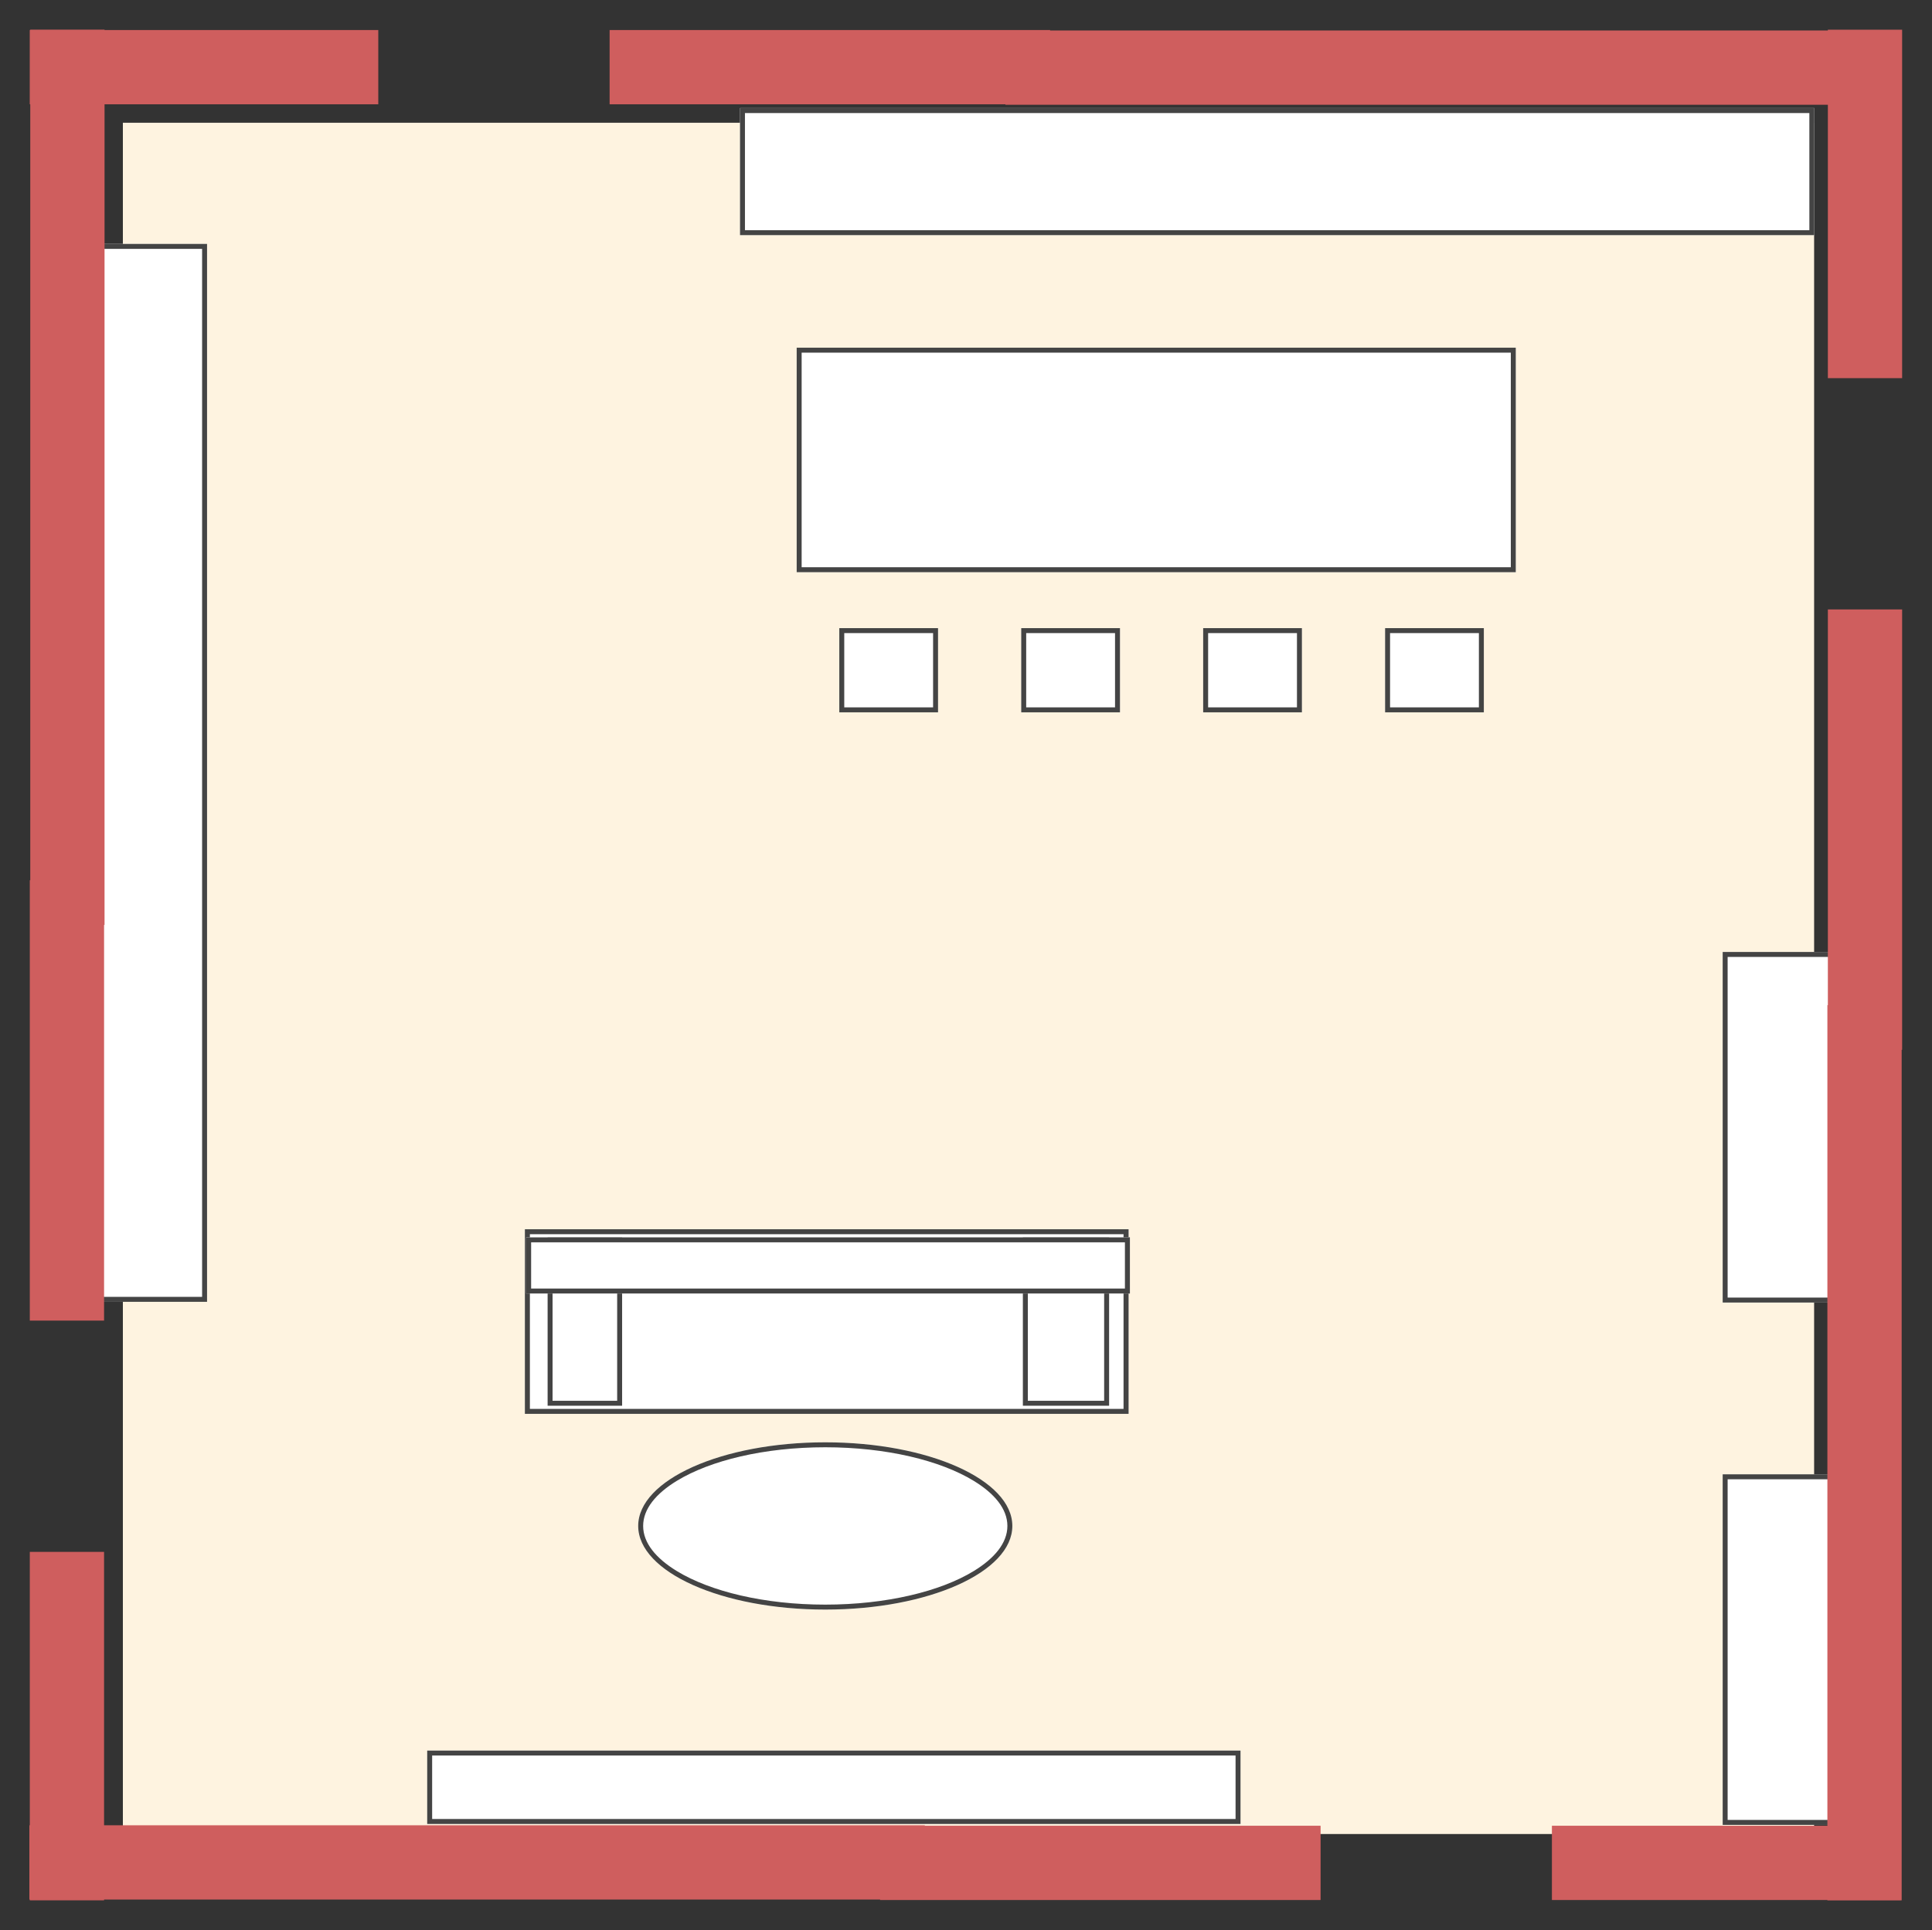 <?xml version="1.0" encoding="UTF-8" standalone="no"?>
<!DOCTYPE svg PUBLIC "-//W3C//DTD SVG 1.1//EN" "http://www.w3.org/Graphics/SVG/1.1/DTD/svg11.dtd">
<svg width="100%" height="100%" viewBox="0 0 1626 1625" version="1.1" xmlns="http://www.w3.org/2000/svg" xmlns:xlink="http://www.w3.org/1999/xlink" xml:space="preserve" xmlns:serif="http://www.serif.com/" style="fill-rule:evenodd;clip-rule:evenodd;stroke-linejoin:round;stroke-miterlimit:2;">
    <rect x="0" y="0" width="1626" height="1625" fill="#333333" stroke="none"/>
    <g transform="matrix(1,0,0,1,-416.104,-179.884)">
        <g transform="matrix(1.076,0,0,1.386,-141.333,-666.249)">
            <rect x="614.173" y="685.039" width="1322.84" height="1039.37" style="fill:rgb(254,243,224);"/>
        </g>
        <g transform="matrix(1.83,0,-0,2,-858.668,-897.496)">
            <rect x="1062.99" y="685.039" width="330.709" height="94.488" style="fill:white;"/>
            <path d="M1393.7,685.039L1062.99,685.039L1062.99,779.528L1393.7,779.528L1393.7,685.039ZM1065.27,777.444L1391.42,777.444L1391.42,687.123L1065.27,687.123L1065.27,777.444Z" style="fill:rgb(68,68,68);"/>
        </g>
        <g transform="matrix(-2.734,0,6.5658e-05,1.132,4849.24,-504.593)">
            <rect x="1062.99" y="685.039" width="330.709" height="94.488" style="fill:white;"/>
            <path d="M1393.7,685.039L1062.99,685.039L1062.99,779.528L1393.7,779.528L1393.7,685.039ZM1392.18,688.721L1392.18,775.846L1064.52,775.846L1064.52,688.721L1392.18,688.721Z" style="fill:rgb(68,68,68);"/>
        </g>
        <g transform="matrix(1,0,0,1,177.591,-188.976)">
            <rect x="1098" y="897.638" width="83.102" height="70.866" style="fill:white;"/>
            <path d="M1181.1,897.638L1098,897.638L1098,968.504L1181.1,968.504L1181.1,897.638ZM1102.17,901.804L1102.17,964.337L1176.94,964.337L1176.94,901.804L1102.17,901.804Z" style="fill:rgb(68,68,68);"/>
        </g>
        <g transform="matrix(1,0,0,1,24.472,-188.976)">
            <rect x="1098" y="897.638" width="83.102" height="70.866" style="fill:white;"/>
            <path d="M1181.1,897.638L1098,897.638L1098,968.504L1181.1,968.504L1181.1,897.638ZM1102.17,901.804L1102.17,964.337L1176.94,964.337L1176.94,901.804L1102.17,901.804Z" style="fill:rgb(68,68,68);"/>
        </g>
        <g transform="matrix(1,0,0,1,330.709,-188.976)">
            <rect x="1098" y="897.638" width="83.102" height="70.866" style="fill:white;"/>
            <path d="M1181.1,897.638L1098,897.638L1098,968.504L1181.1,968.504L1181.1,897.638ZM1102.17,901.804L1102.17,964.337L1176.94,964.337L1176.94,901.804L1102.17,901.804Z" style="fill:rgb(68,68,68);"/>
        </g>
        <g transform="matrix(1,0,0,1,483.827,-188.976)">
            <rect x="1098" y="897.638" width="83.102" height="70.866" style="fill:white;"/>
            <path d="M1181.1,897.638L1098,897.638L1098,968.504L1181.1,968.504L1181.1,897.638ZM1102.17,901.804L1102.17,964.337L1176.94,964.337L1176.94,901.804L1102.17,901.804Z" style="fill:rgb(68,68,68);"/>
        </g>
        <g transform="matrix(2.229,0,0,1,-2541.54,543.307)">
            <rect x="1488.19" y="1110.24" width="307.087" height="61.764" style="fill:white;"/>
            <path d="M1795.28,1110.24L1488.19,1110.24L1488.19,1172L1795.28,1172L1795.28,1110.24ZM1490.06,1114.4L1490.06,1167.83L1793.41,1167.83L1793.41,1114.4L1490.06,1114.4Z" style="fill:rgb(68,68,68);"/>
        </g>
        <g transform="matrix(5.88176e-17,0.961,-1.53,9.36752e-17,3659.1,-9.17)">
            <rect x="1488.19" y="1110.24" width="307.087" height="61.764" style="fill:white;"/>
            <path d="M1795.28,1110.24L1488.19,1110.24L1488.19,1172L1795.28,1172L1795.28,1110.24ZM1492.53,1169.28L1790.94,1169.28L1790.94,1112.96L1492.53,1112.96L1492.53,1169.28Z" style="fill:rgb(68,68,68);"/>
        </g>
        <g transform="matrix(5.88176e-17,0.961,-1.53,9.36752e-17,3659.1,-448.887)">
            <rect x="1488.19" y="1110.24" width="307.087" height="61.764" style="fill:white;"/>
            <path d="M1795.28,1110.24L1488.19,1110.24L1488.19,1172L1795.28,1172L1795.28,1110.24ZM1492.53,1169.28L1790.94,1169.28L1790.94,1112.96L1492.53,1112.96L1492.53,1169.28Z" style="fill:rgb(68,68,68);"/>
        </g>
        <g transform="matrix(1.77568e-16,2.9,-1.53,9.36752e-17,2289.03,-3930.54)">
            <rect x="1488.19" y="1110.24" width="307.087" height="61.764" style="fill:white;"/>
            <path d="M1795.28,1110.24L1488.19,1110.24L1488.19,1172L1795.28,1172L1795.28,1110.24ZM1489.63,1169.28L1793.84,1169.28L1793.84,1112.96L1489.63,1112.96L1489.63,1169.28Z" style="fill:rgb(68,68,68);"/>
        </g>
        <g transform="matrix(1.333,0,0,0.712,-1093.51,811.63)">
            <ellipse cx="1653.54" cy="916.874" rx="118.11" ry="98.874" style="fill:white;"/>
            <path d="M1653.54,818C1718.73,818 1771.65,862.304 1771.65,916.874C1771.65,971.444 1718.73,1015.75 1653.54,1015.75C1588.36,1015.75 1535.43,971.444 1535.43,916.874C1535.43,862.304 1588.36,818 1653.54,818ZM1653.54,823.851C1691.98,823.851 1726.1,839.369 1747.23,863.492C1760.43,878.57 1768.53,896.762 1768.53,916.874C1768.53,936.986 1760.43,955.178 1747.23,970.256C1726.1,994.379 1691.98,1009.9 1653.54,1009.9C1615.11,1009.9 1580.99,994.379 1559.86,970.256C1546.65,955.178 1538.56,936.986 1538.56,916.874C1538.56,896.762 1546.65,878.57 1559.86,863.492C1580.99,839.369 1615.11,823.851 1653.54,823.851Z" style="fill:rgb(68,68,68);"/>
        </g>
        <g transform="matrix(1.536,0,0,1,-1480.57,512.854)">
            <g transform="matrix(1,0,0,1,-13,6.831)">
                <rect x="1535.43" y="695" width="330.709" height="155.394" style="fill:white;"/>
                <path d="M1866.14,695L1535.43,695L1535.43,850.394L1866.14,850.394L1866.14,695ZM1538.15,699.167L1538.15,846.227L1863.43,846.227L1863.43,699.167L1538.15,699.167Z" style="fill:rgb(68,68,68);"/>
            </g>
            <g transform="matrix(0.864,0,0,1,208.254,0)">
                <rect x="1535.43" y="708.661" width="47.244" height="141.732" style="fill:white;"/>
                <path d="M1582.68,708.661L1535.43,708.661L1535.43,850.394L1582.68,850.394L1582.68,708.661ZM1538.57,712.828L1538.57,846.227L1579.54,846.227L1579.54,712.828L1538.57,712.828Z" style="fill:rgb(68,68,68);"/>
            </g>
            <g transform="matrix(1,0,0,1,259.843,0)">
                <rect x="1535.43" y="708.661" width="47.244" height="141.732" style="fill:white;"/>
                <path d="M1582.68,708.661L1535.43,708.661L1535.43,850.394L1582.68,850.394L1582.68,708.661ZM1538.15,712.828L1538.15,846.227L1579.96,846.227L1579.96,712.828L1538.15,712.828Z" style="fill:rgb(68,68,68);"/>
            </g>
            <g transform="matrix(1.741,0,0,1,-1250.3,0)">
                <rect x="1593" y="708.661" width="190" height="47.244" style="fill:white;"/>
                <path d="M1783,708.661L1593,708.661L1593,755.906L1783,755.906L1783,708.661ZM1594.56,712.828L1594.56,751.739L1781.44,751.739L1781.44,712.828L1594.56,712.828Z" style="fill:rgb(68,68,68);"/>
            </g>
        </g>
        <g transform="matrix(1.536,0,0,1,-1480.57,512.854)">
            <g transform="matrix(1,0,0,1,-13,6.831)">
                <rect x="1535.43" y="695" width="330.709" height="155.394" style="fill:white;"/>
                <path d="M1866.14,695L1535.43,695L1535.43,850.394L1866.14,850.394L1866.14,695ZM1538.15,699.167L1538.15,846.227L1863.43,846.227L1863.43,699.167L1538.15,699.167Z" style="fill:rgb(68,68,68);"/>
            </g>
            <g transform="matrix(0.864,0,0,1,208.254,0)">
                <rect x="1535.43" y="708.661" width="47.244" height="141.732" style="fill:white;"/>
                <path d="M1582.68,708.661L1535.43,708.661L1535.43,850.394L1582.68,850.394L1582.68,708.661ZM1538.57,712.828L1538.57,846.227L1579.54,846.227L1579.54,712.828L1538.57,712.828Z" style="fill:rgb(68,68,68);"/>
            </g>
            <g transform="matrix(1,0,0,1,259.843,0)">
                <rect x="1535.43" y="708.661" width="47.244" height="141.732" style="fill:white;"/>
                <path d="M1582.68,708.661L1535.43,708.661L1535.43,850.394L1582.68,850.394L1582.68,708.661ZM1538.15,712.828L1538.15,846.227L1579.96,846.227L1579.96,712.828L1538.15,712.828Z" style="fill:rgb(68,68,68);"/>
            </g>
            <g transform="matrix(1.741,0,0,1,-1250.3,0)">
                <rect x="1593" y="708.661" width="190" height="47.244" style="fill:white;"/>
                <path d="M1783,708.661L1593,708.661L1593,755.906L1783,755.906L1783,708.661ZM1594.56,712.828L1594.56,751.739L1781.44,751.739L1781.44,712.828L1594.56,712.828Z" style="fill:rgb(68,68,68);"/>
            </g>
        </g>
        <g id="Grundriss" transform="matrix(1,0,0,1.086,-11.811,-150.124)">
            <g transform="matrix(6.12323e-17,1,-1,6.12323e-17,3745.55,-234.763)">
                <g transform="matrix(0.818,0,0,1,107.373,0)">
                    <path d="M590.551,1779.28L885.567,1779.28L885.567,1716.78L555.378,1716.78L555.378,1779.28L590.551,1779.28Z" style="fill:#cf5e5e;"/>
                </g>
                <g transform="matrix(0.462,0,0,1,559.661,0)">
                    <path d="M1039.37,1779.28L1715.9,1779.28L1715.9,1716.78L977.017,1716.78L977.017,1779.28L1039.37,1779.28Z" style="fill:#cf5e5e;"/>
                </g>
                <g transform="matrix(0.729,0,0,1.278,209.976,-485.564)">
                    <path d="M2471.48,1723.58L1519.58,1723.58L1519.58,1772.49L2471.48,1772.49L2471.48,1723.58Z" style="fill:#cf5e5e;"/>
                </g>
            </g>
            <g transform="matrix(-6.12323e-17,-1,1,-6.12323e-17,-1216.82,2338.58)">
                <g transform="matrix(0.818,0,0,1,107.373,-46.959)">
                    <path d="M555.378,1779.28L885.567,1779.28L885.567,1716.78L555.378,1716.78L555.378,1779.28Z" style="fill:#cf5e5e;"/>
                </g>
                <g transform="matrix(0.462,0,0,1,559.661,-46.959)">
                    <path d="M977.017,1779.28L1715.9,1779.28L1715.9,1716.78L977.017,1716.78L977.017,1779.28Z" style="fill:#cf5e5e;"/>
                </g>
                <g transform="matrix(0.729,0,0,1.278,209.976,-532.523)">
                    <path d="M2471.48,1723.58L1519.58,1723.58L1519.58,1772.49L2471.48,1772.49L2471.48,1723.58Z" style="fill:#cf5e5e;"/>
                </g>
            </g>
            <g transform="matrix(-1.086,-4.84283e-18,-5.25874e-18,-0.921,2637.33,3314.57)">
                <g transform="matrix(0.818,0,0,1,107.373,-46.959)">
                    <path d="M555.378,1779.28L885.567,1779.28L885.567,1716.78L555.378,1716.78L555.378,1779.28Z" style="fill:#cf5e5e;"/>
                </g>
                <g transform="matrix(0.462,0,0,1,559.661,-46.959)">
                    <path d="M977.017,1779.28L1715.9,1779.28L1715.9,1716.78L977.017,1716.78L977.017,1779.28Z" style="fill:#cf5e5e;"/>
                </g>
                <g transform="matrix(0.729,0,0,1.278,209.976,-532.523)">
                    <path d="M2471.48,1723.58L1519.58,1723.58L1519.58,1772.49L2471.48,1772.49L2471.48,1723.58Z" style="fill:#cf5e5e;"/>
                </g>
            </g>
            <g transform="matrix(1.086,4.84283e-18,5.25874e-18,0.921,-157.017,-1210.75)">
                <g transform="matrix(0.818,0,0,1,107.373,-46.959)">
                    <path d="M555.378,1779.28L885.567,1779.28L885.567,1716.78L555.378,1716.78L555.378,1779.28Z" style="fill:#cf5e5e;"/>
                </g>
                <g transform="matrix(0.462,0,0,1,559.661,-46.959)">
                    <path d="M977.017,1779.28L1715.9,1779.28L1715.9,1716.78L977.017,1716.78L977.017,1779.28Z" style="fill:#cf5e5e;"/>
                </g>
                <g transform="matrix(0.729,0,0,1.278,209.976,-532.523)">
                    <path d="M2471.48,1723.58L1519.58,1723.58L1519.58,1772.49L2471.48,1772.49L2471.48,1723.58Z" style="fill:#cf5e5e;"/>
                </g>
            </g>
        </g>
    </g>
</svg>
